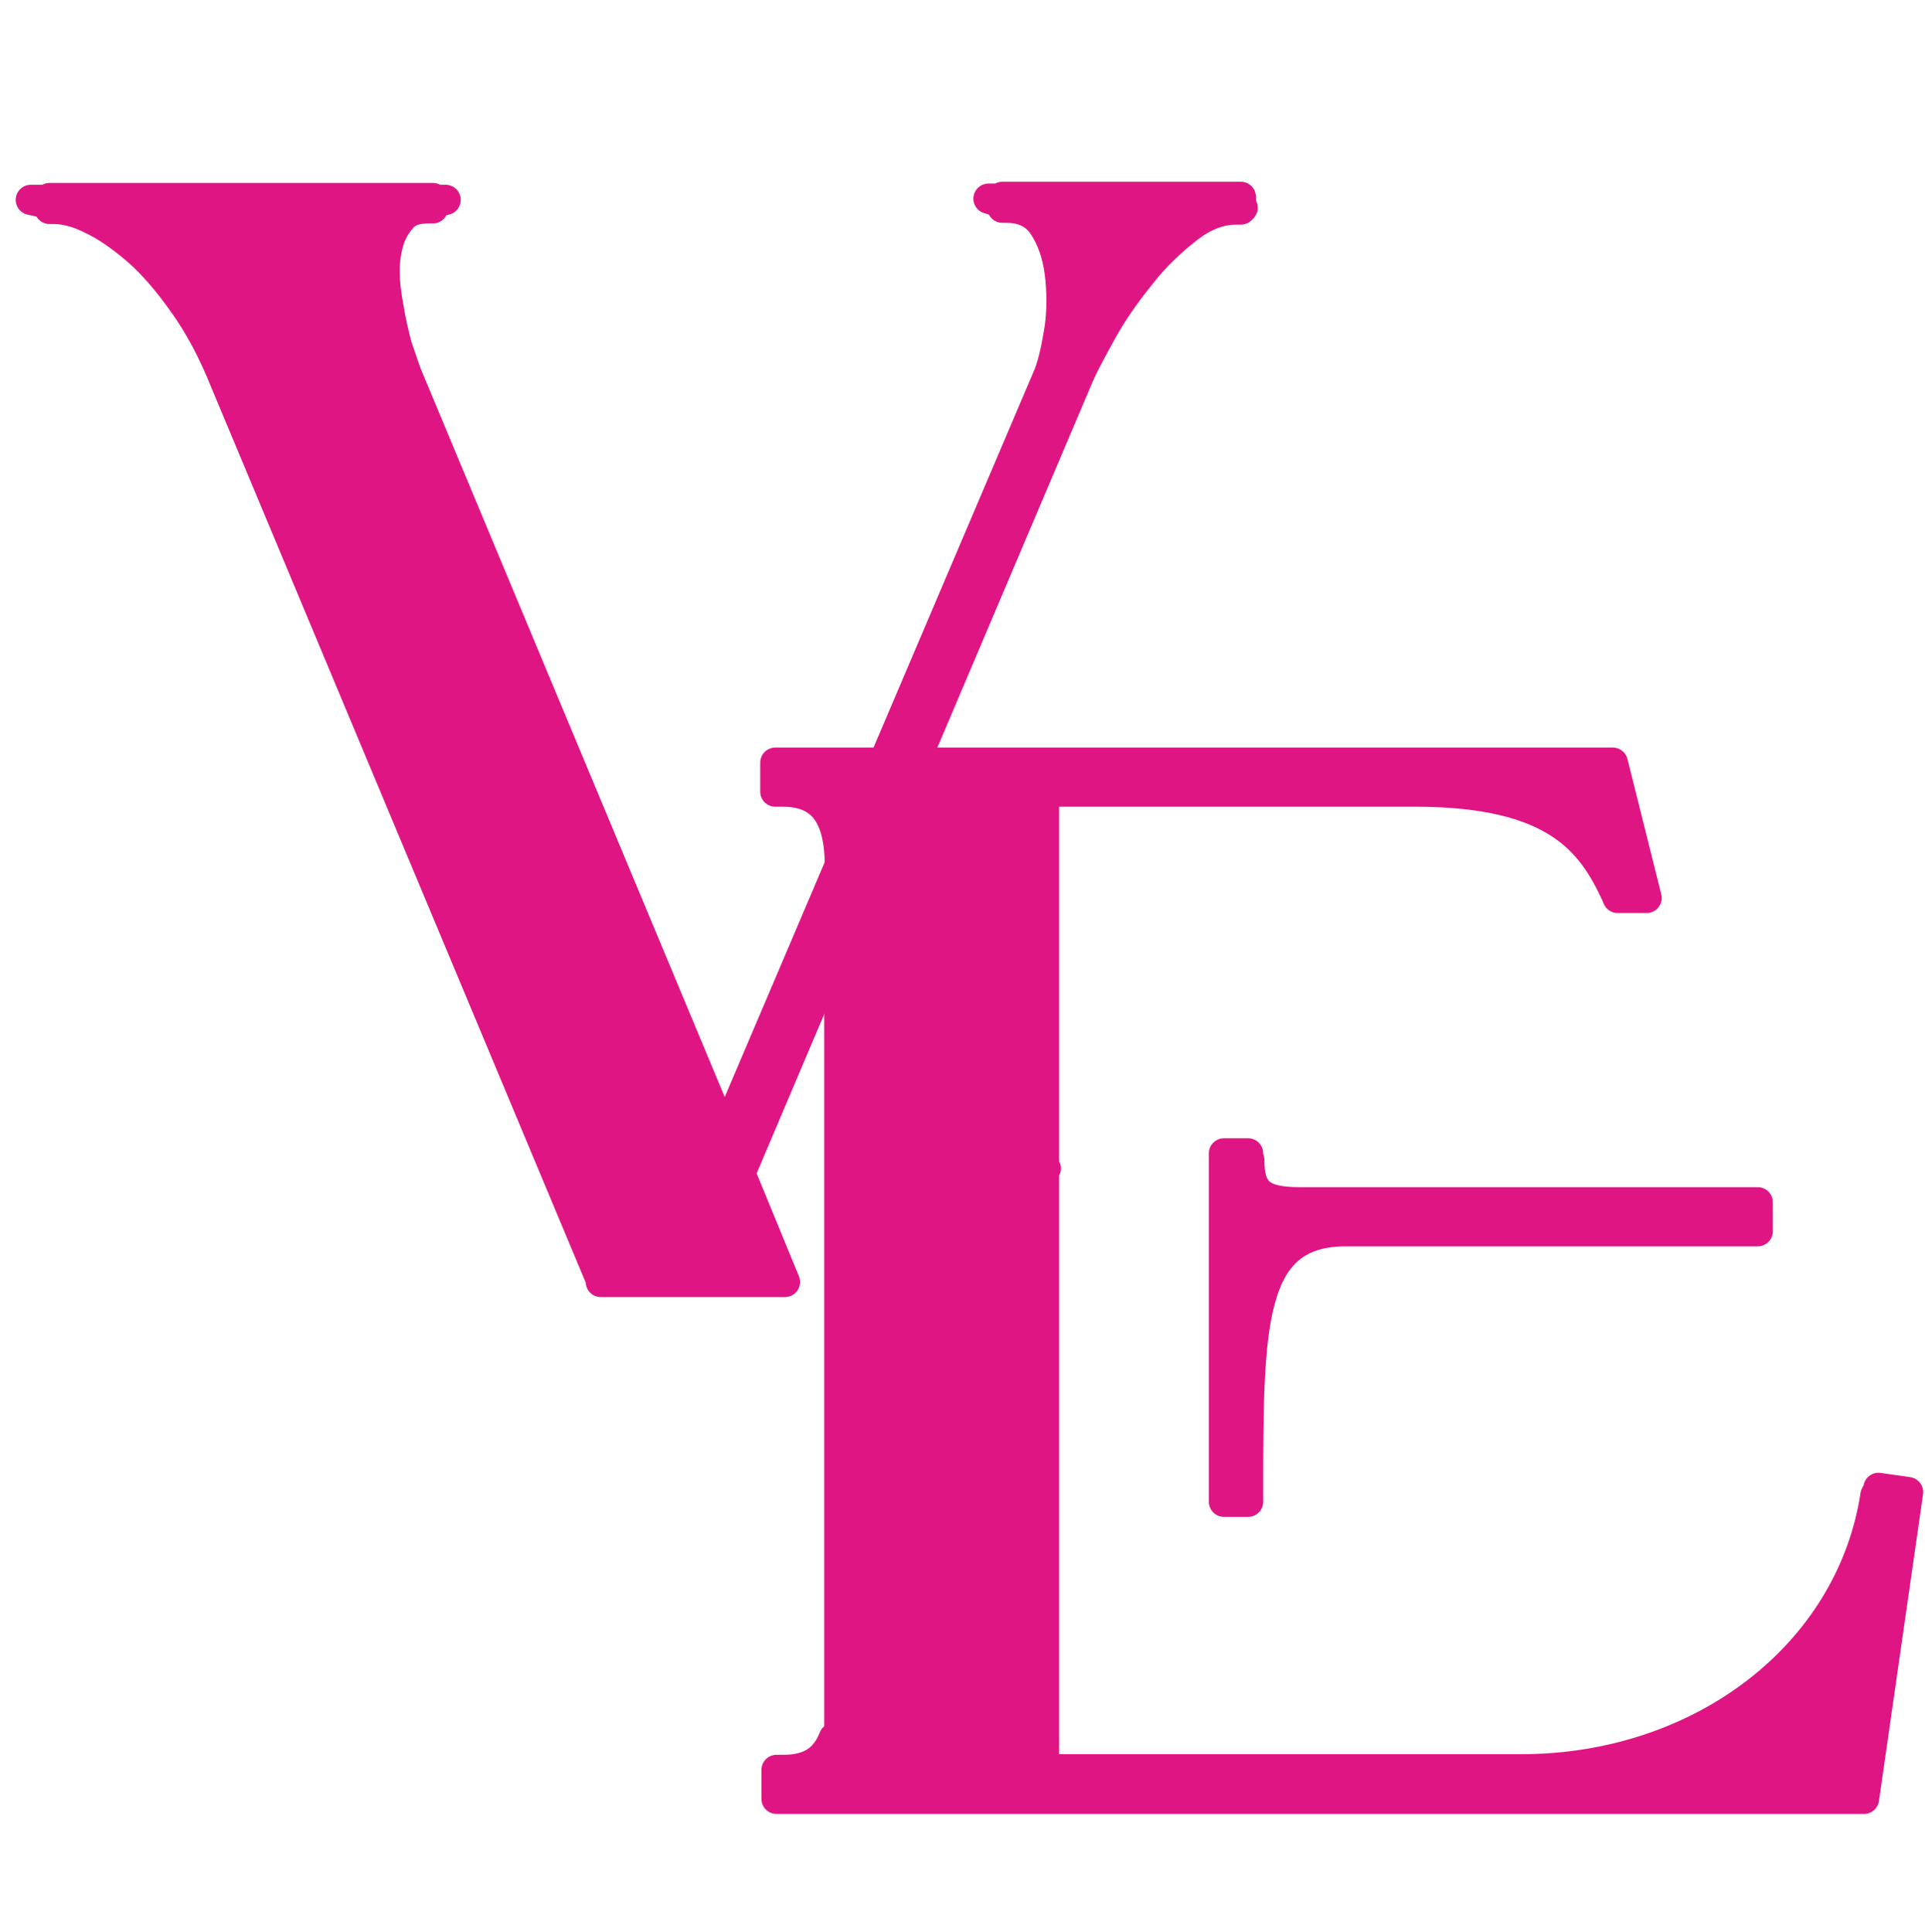 <?xml version="1.0" encoding="UTF-8"?>
<svg id="Capa_1" xmlns="http://www.w3.org/2000/svg" version="1.1" viewBox="0 0 31.88 32">
  <!-- Generator: Adobe Illustrator 29.4.0, SVG Export Plug-In . SVG Version: 2.1.0 Build 152)  -->
  <defs>
    <style>
      .st0 {
        fill: #e01584;
        stroke: #e01584;
        stroke-linecap: round;
        stroke-linejoin: round;
        stroke-width: .5px;
      }
    </style>
  </defs>
  <path class="st0" d="M20.55,3.43v-.17h-3.95v.03h-.23l.23.07v.08h.07c.27,0,.48.1.61.3.14.21.23.47.27.77.04.31.04.63,0,.92-.05.31-.1.56-.18.77l-5.37,12.61L6.74,6.21c-.05-.13-.1-.29-.17-.49-.05-.2-.1-.4-.13-.6-.04-.21-.07-.42-.07-.63,0-.2.03-.38.08-.53s.13-.27.23-.38c.1-.09.23-.13.42-.13h.07v-.09l.21-.05h-.21v-.03H.82v.03h-.31l.31.07v.08h.07c.18,0,.39.05.63.17.25.12.49.29.76.52.26.23.51.52.77.89.25.35.48.78.68,1.28l6.22,14.87v.04h3.05l-.74-1.8,5.56-13.1c.1-.25.25-.52.42-.83.18-.33.4-.64.65-.95.23-.3.51-.56.78-.77s.53-.31.81-.31h.07l.03-.03Z"/>
  <g>
    <path class="st0" d="M31.06,24.76c-.4,2.63-2.87,4.54-5.87,4.54h-7.9v-9.95h.03-.03v-6.24h6.15c2.33,0,2.92.83,3.32,1.69l.03.07h.48l-.56-2.24h-13.87v.48h.12c.65,0,.95.38.95,1.25v5.2h3.09l-.82.64c-.51.39-.92.79-1.24,1.21-.3.39-.49.81-.59,1.25-.1.49-.23,1.07-.39,1.69-.01.07-.04.12-.05.18v1.41c.23-.04.46-.14.68-.34.31-.26.6-.63.85-1.09l.18-.33.17.09v-.03l.83.48v.03l.08.05-.12.29c-.16.38-.36.78-.6,1.24-.25.46-.53.89-.86,1.29-.33.42-.7.77-1.11,1.04-.07.04-.13.08-.2.12-.14.36-.4.53-.83.53h-.12v.48h18.01l.73-5.08-.49-.07v.1h-.04Z"/>
    <path class="st0" d="M20.67,19.22v-.12h-.4v5.77h.4v-.12c0-2.81,0-4.36,1.62-4.36h6.82v-.48h-7.58c-.65,0-.84-.17-.84-.7h-.01Z"/>
    <rect class="st0" x="13.9" y="15.04" width="3.17" height="13.91"/>
  </g>
</svg>